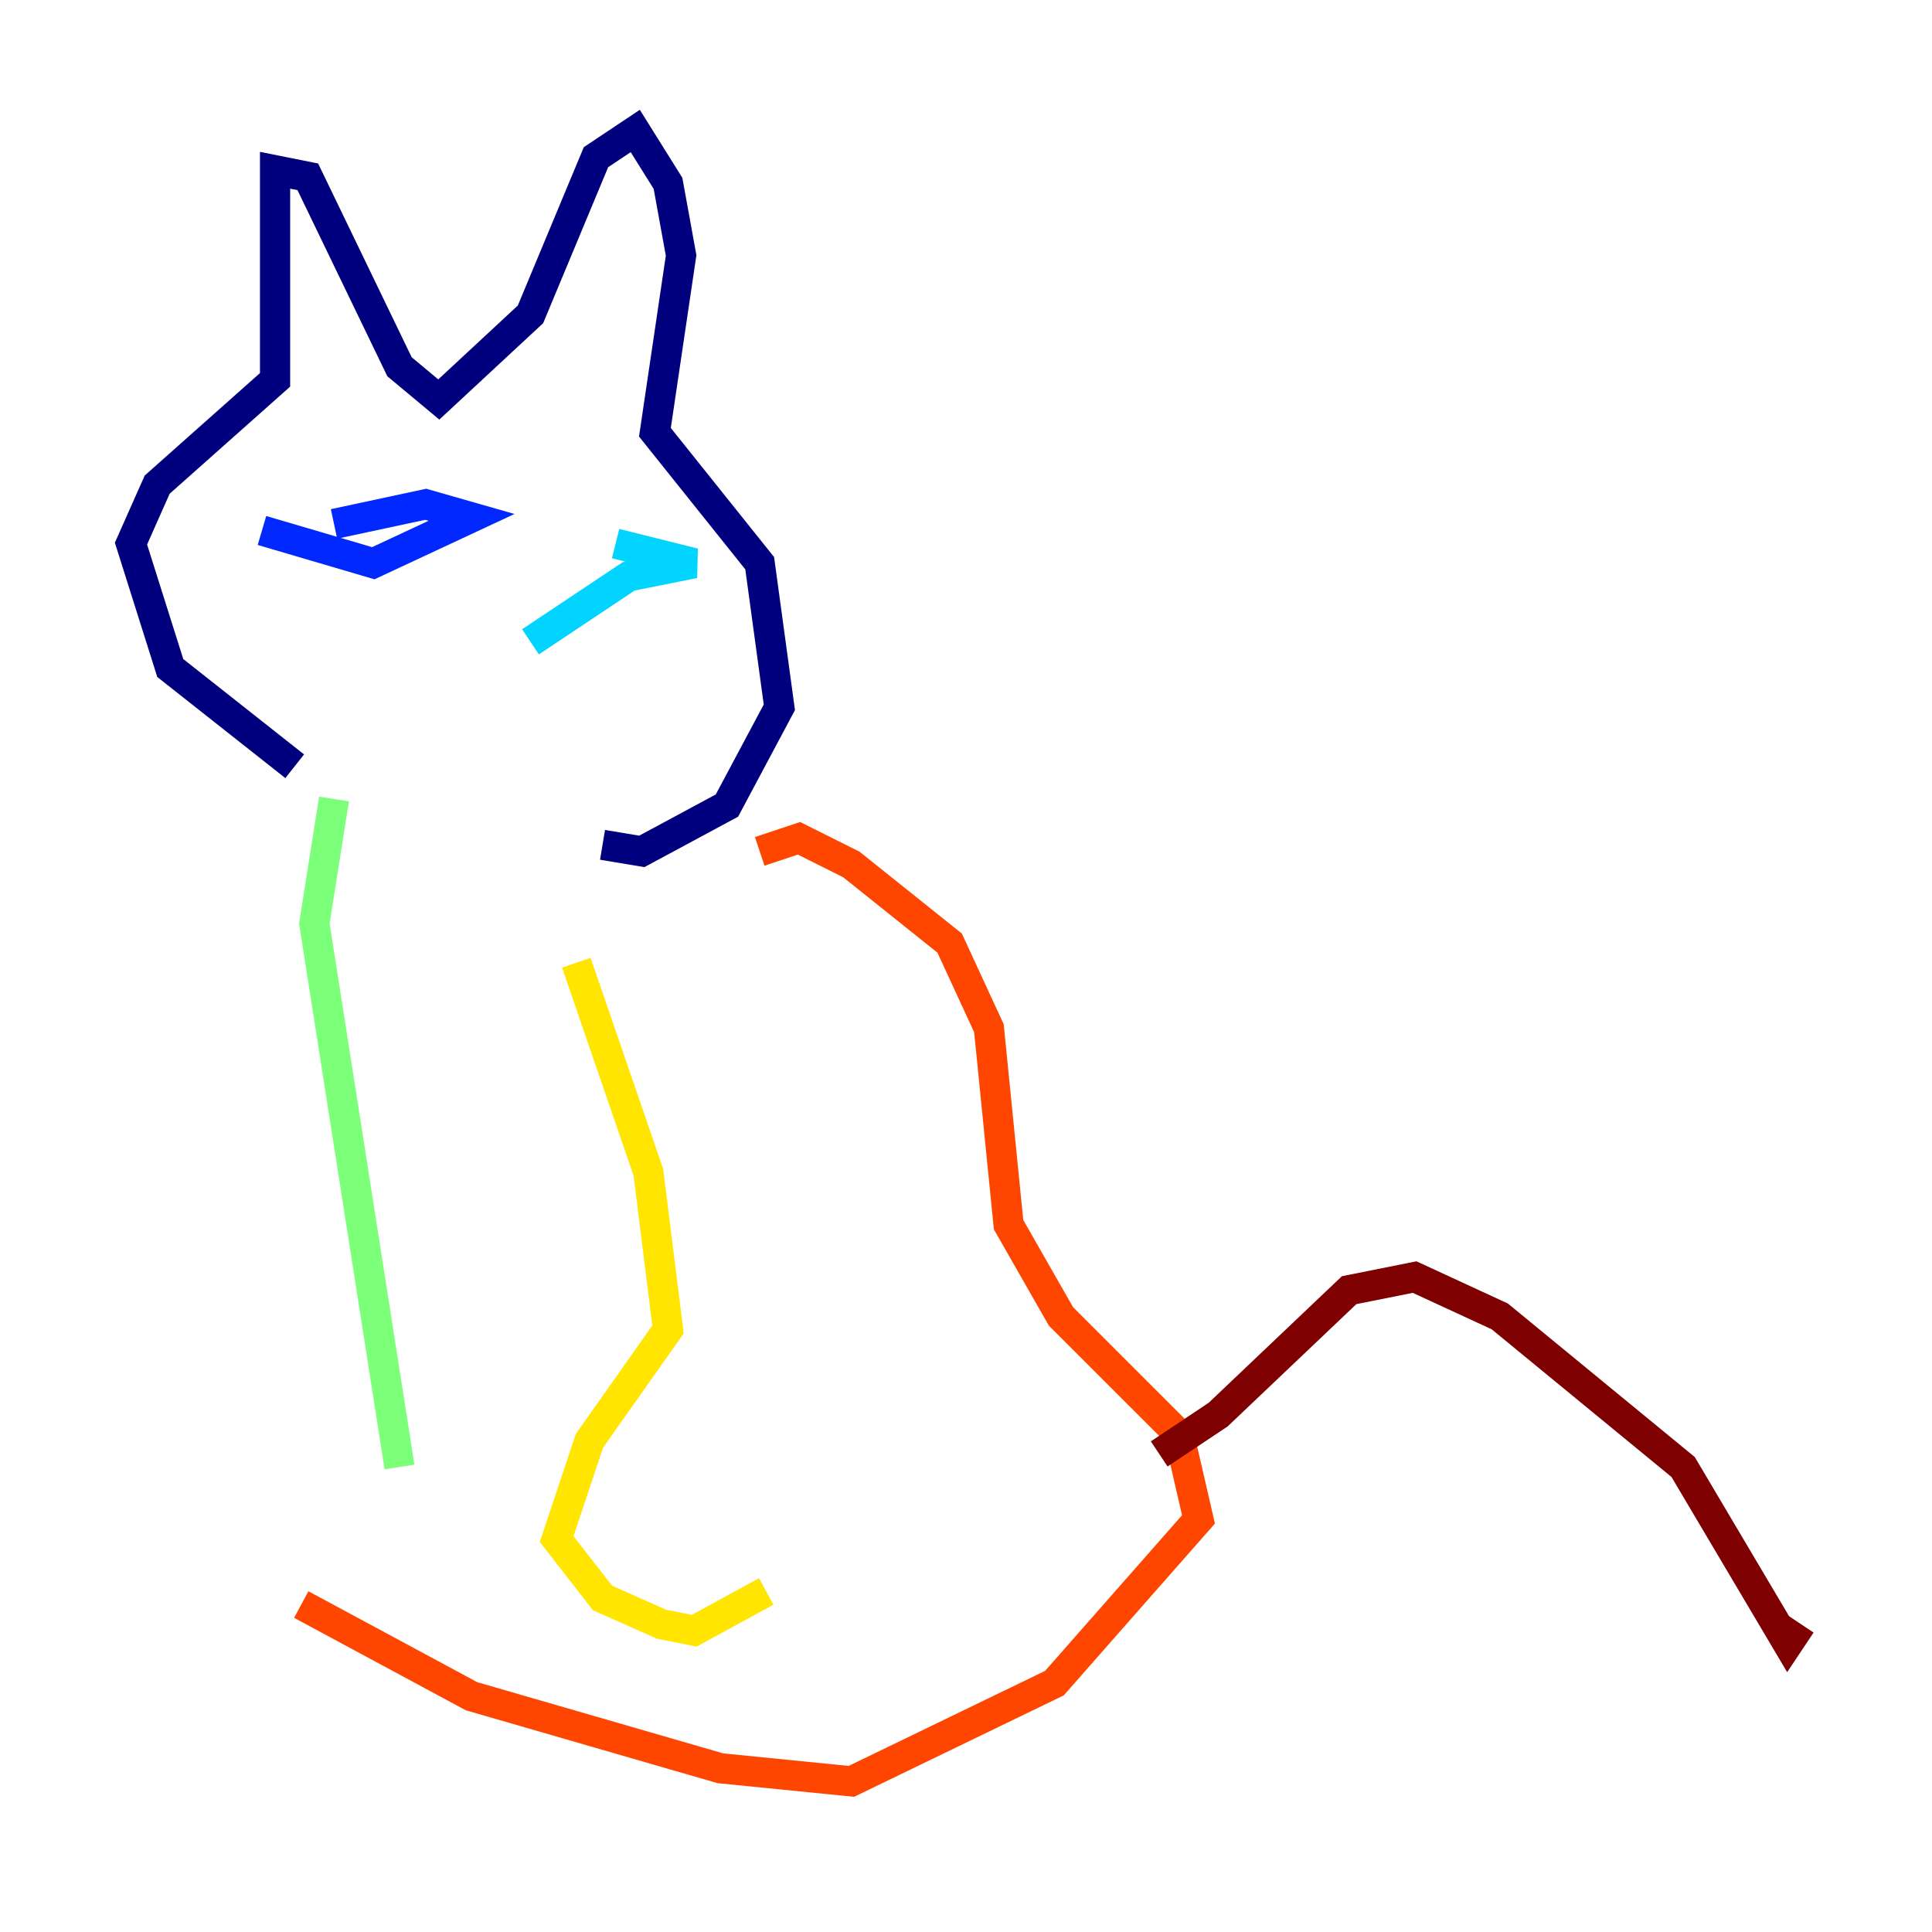 <?xml version="1.0" encoding="utf-8" ?>
<svg baseProfile="tiny" height="128" version="1.2" viewBox="0,0,128,128" width="128" xmlns="http://www.w3.org/2000/svg" xmlns:ev="http://www.w3.org/2001/xml-events" xmlns:xlink="http://www.w3.org/1999/xlink"><defs /><polyline fill="none" points="19.525,50.766 11.281,44.258 8.678,36.014 10.414,32.108 18.224,25.166 18.224,11.281 20.393,11.715 26.468,24.298 29.071,26.468 35.146,20.827 39.485,10.414 42.088,8.678 44.258,12.149 45.125,16.922 43.39,28.637 50.332,37.315 51.634,46.861 48.163,53.37 42.522,56.407 39.919,55.973" stroke="#00007f" stroke-width="2" /><polyline fill="none" points="17.356,35.146 24.732,37.315 31.241,34.278 28.203,33.41 22.129,34.712" stroke="#0028ff" stroke-width="2" /><polyline fill="none" points="40.786,36.014 45.993,37.315 41.654,38.183 35.146,42.522" stroke="#00d4ff" stroke-width="2" /><polyline fill="none" points="22.129,52.936 20.827,61.18 26.468,97.193" stroke="#7cff79" stroke-width="2" /><polyline fill="none" points="38.183,63.783 42.956,77.668 44.258,88.081 39.051,95.458 36.881,101.966 39.919,105.871 43.824,107.607 45.993,108.041 50.766,105.437" stroke="#ffe500" stroke-width="2" /><polyline fill="none" points="50.332,56.407 52.936,55.539 56.407,57.275 62.915,62.481 65.519,68.122 66.82,81.139 70.291,87.214 78.102,95.024 79.403,100.664 69.858,111.512 56.407,118.02 47.729,117.153 31.241,112.38 19.959,106.305" stroke="#ff4600" stroke-width="2" /><polyline fill="none" points="76.8,96.325 80.705,93.722 89.383,85.478 93.722,84.61 99.363,87.214 111.512,97.193 118.454,108.909 119.322,107.607" stroke="#7f0000" stroke-width="2" /></svg>